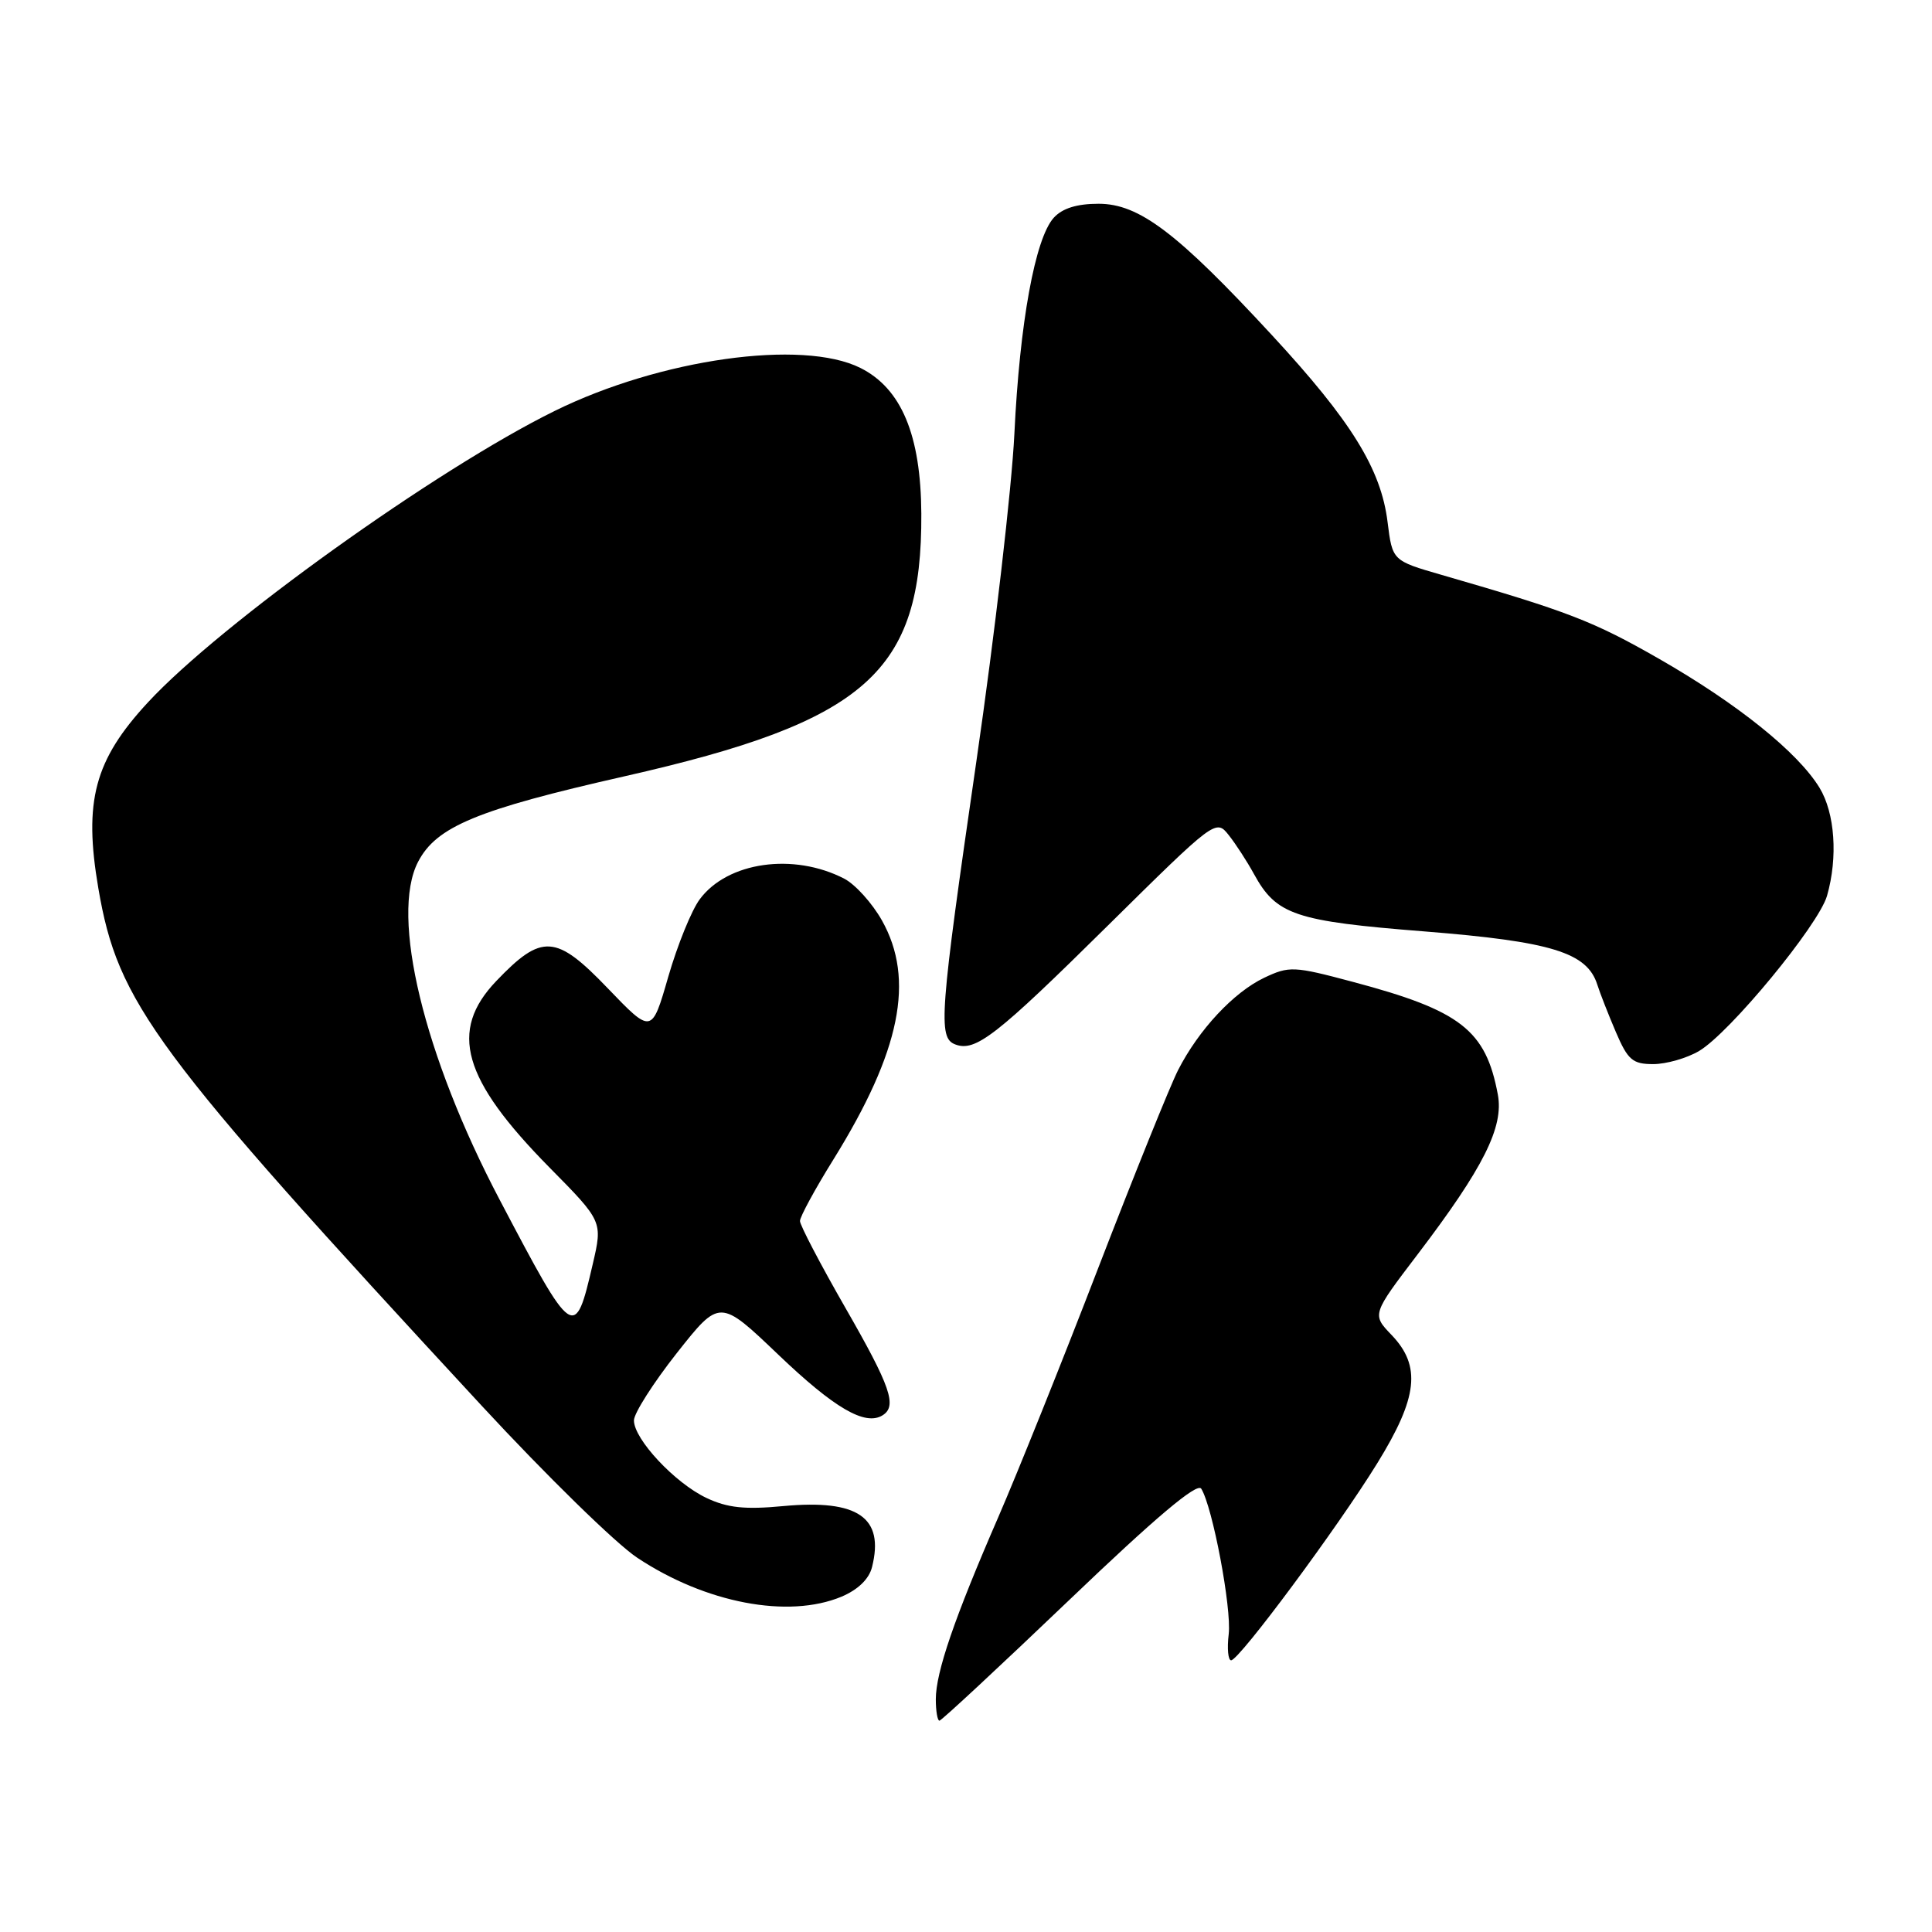 <?xml version="1.0" encoding="UTF-8" standalone="no"?>
<!DOCTYPE svg PUBLIC "-//W3C//DTD SVG 1.1//EN" "http://www.w3.org/Graphics/SVG/1.1/DTD/svg11.dtd" >
<svg xmlns="http://www.w3.org/2000/svg" xmlns:xlink="http://www.w3.org/1999/xlink" version="1.1" viewBox="0 0 256 256">
 <g >
 <path fill="currentColor"
d=" M 141.68 212.01 C 153.15 201.03 158.64 196.41 159.17 197.26 C 160.67 199.65 163.21 213.08 162.81 216.53 C 162.58 218.44 162.73 220.00 163.13 220.00 C 164.19 220.00 177.27 202.37 182.50 193.88 C 187.88 185.16 188.34 181.01 184.39 176.89 C 181.78 174.17 181.78 174.17 187.88 166.16 C 196.56 154.75 199.28 149.34 198.47 145.03 C 196.88 136.49 193.55 133.90 179.25 130.10 C 171.42 128.01 170.83 127.99 167.51 129.56 C 163.46 131.49 158.83 136.45 156.10 141.80 C 155.05 143.86 150.29 155.66 145.52 168.02 C 140.76 180.39 134.80 195.22 132.29 201.00 C 126.46 214.41 124.00 221.58 124.00 225.16 C 124.00 226.72 124.22 228.00 124.48 228.00 C 124.74 228.00 132.48 220.80 141.68 212.01 Z  M 111.50 211.57 C 113.68 210.65 115.16 209.23 115.55 207.64 C 117.20 201.07 113.69 198.65 103.84 199.56 C 98.68 200.05 96.39 199.80 93.60 198.48 C 89.42 196.50 84.00 190.70 84.00 188.21 C 84.00 187.27 86.56 183.25 89.68 179.29 C 95.37 172.09 95.37 172.09 103.14 179.51 C 110.56 186.60 114.63 188.97 116.94 187.54 C 118.91 186.32 118.02 183.74 112.00 173.26 C 108.70 167.51 106.00 162.34 106.00 161.79 C 106.00 161.23 107.99 157.56 110.43 153.64 C 119.33 139.30 121.26 129.79 116.86 121.96 C 115.57 119.67 113.33 117.19 111.87 116.43 C 105.14 112.95 96.39 114.20 92.72 119.16 C 91.63 120.62 89.76 125.24 88.55 129.42 C 86.36 137.02 86.36 137.02 80.52 130.94 C 73.66 123.79 71.79 123.68 65.75 130.00 C 59.45 136.60 61.27 142.99 72.78 154.67 C 79.86 161.84 79.86 161.84 78.54 167.51 C 76.17 177.71 76.00 177.60 66.20 158.96 C 56.15 139.86 51.69 121.37 55.39 114.21 C 57.82 109.52 63.21 107.29 82.77 102.86 C 114.82 95.60 122.19 89.07 122.08 68.06 C 122.02 57.64 119.44 51.47 114.00 48.75 C 106.32 44.91 87.47 47.56 73.50 54.45 C 57.86 62.15 29.23 82.66 19.61 93.06 C 12.51 100.72 11.06 106.16 13.03 117.70 C 15.64 132.95 20.23 139.14 63.82 186.26 C 72.35 195.48 81.62 204.55 84.44 206.41 C 93.49 212.42 104.45 214.51 111.50 211.57 Z  M 225.14 139.26 C 229.20 136.86 240.97 122.58 242.09 118.70 C 243.55 113.60 243.14 107.75 241.10 104.39 C 238.23 99.68 230.21 93.24 219.84 87.30 C 211.11 82.30 207.79 81.02 191.00 76.17 C 184.50 74.29 184.50 74.29 183.86 69.17 C 182.99 62.14 179.06 55.79 168.54 44.41 C 155.98 30.82 150.94 27.00 145.57 27.00 C 142.69 27.00 140.77 27.60 139.63 28.85 C 137.15 31.59 135.11 42.81 134.41 57.50 C 134.06 64.65 131.81 84.12 129.39 100.77 C 124.50 134.47 124.27 137.51 126.57 138.39 C 129.25 139.42 132.02 137.25 146.80 122.64 C 160.99 108.62 161.12 108.52 162.80 110.64 C 163.74 111.82 165.24 114.14 166.15 115.80 C 169.13 121.24 171.56 122.06 188.77 123.42 C 205.58 124.76 210.30 126.21 211.65 130.47 C 212.00 131.58 213.11 134.41 214.11 136.75 C 215.70 140.46 216.33 141.00 219.06 141.00 C 220.78 141.00 223.52 140.22 225.14 139.26 Z "/>
</g>
</svg>